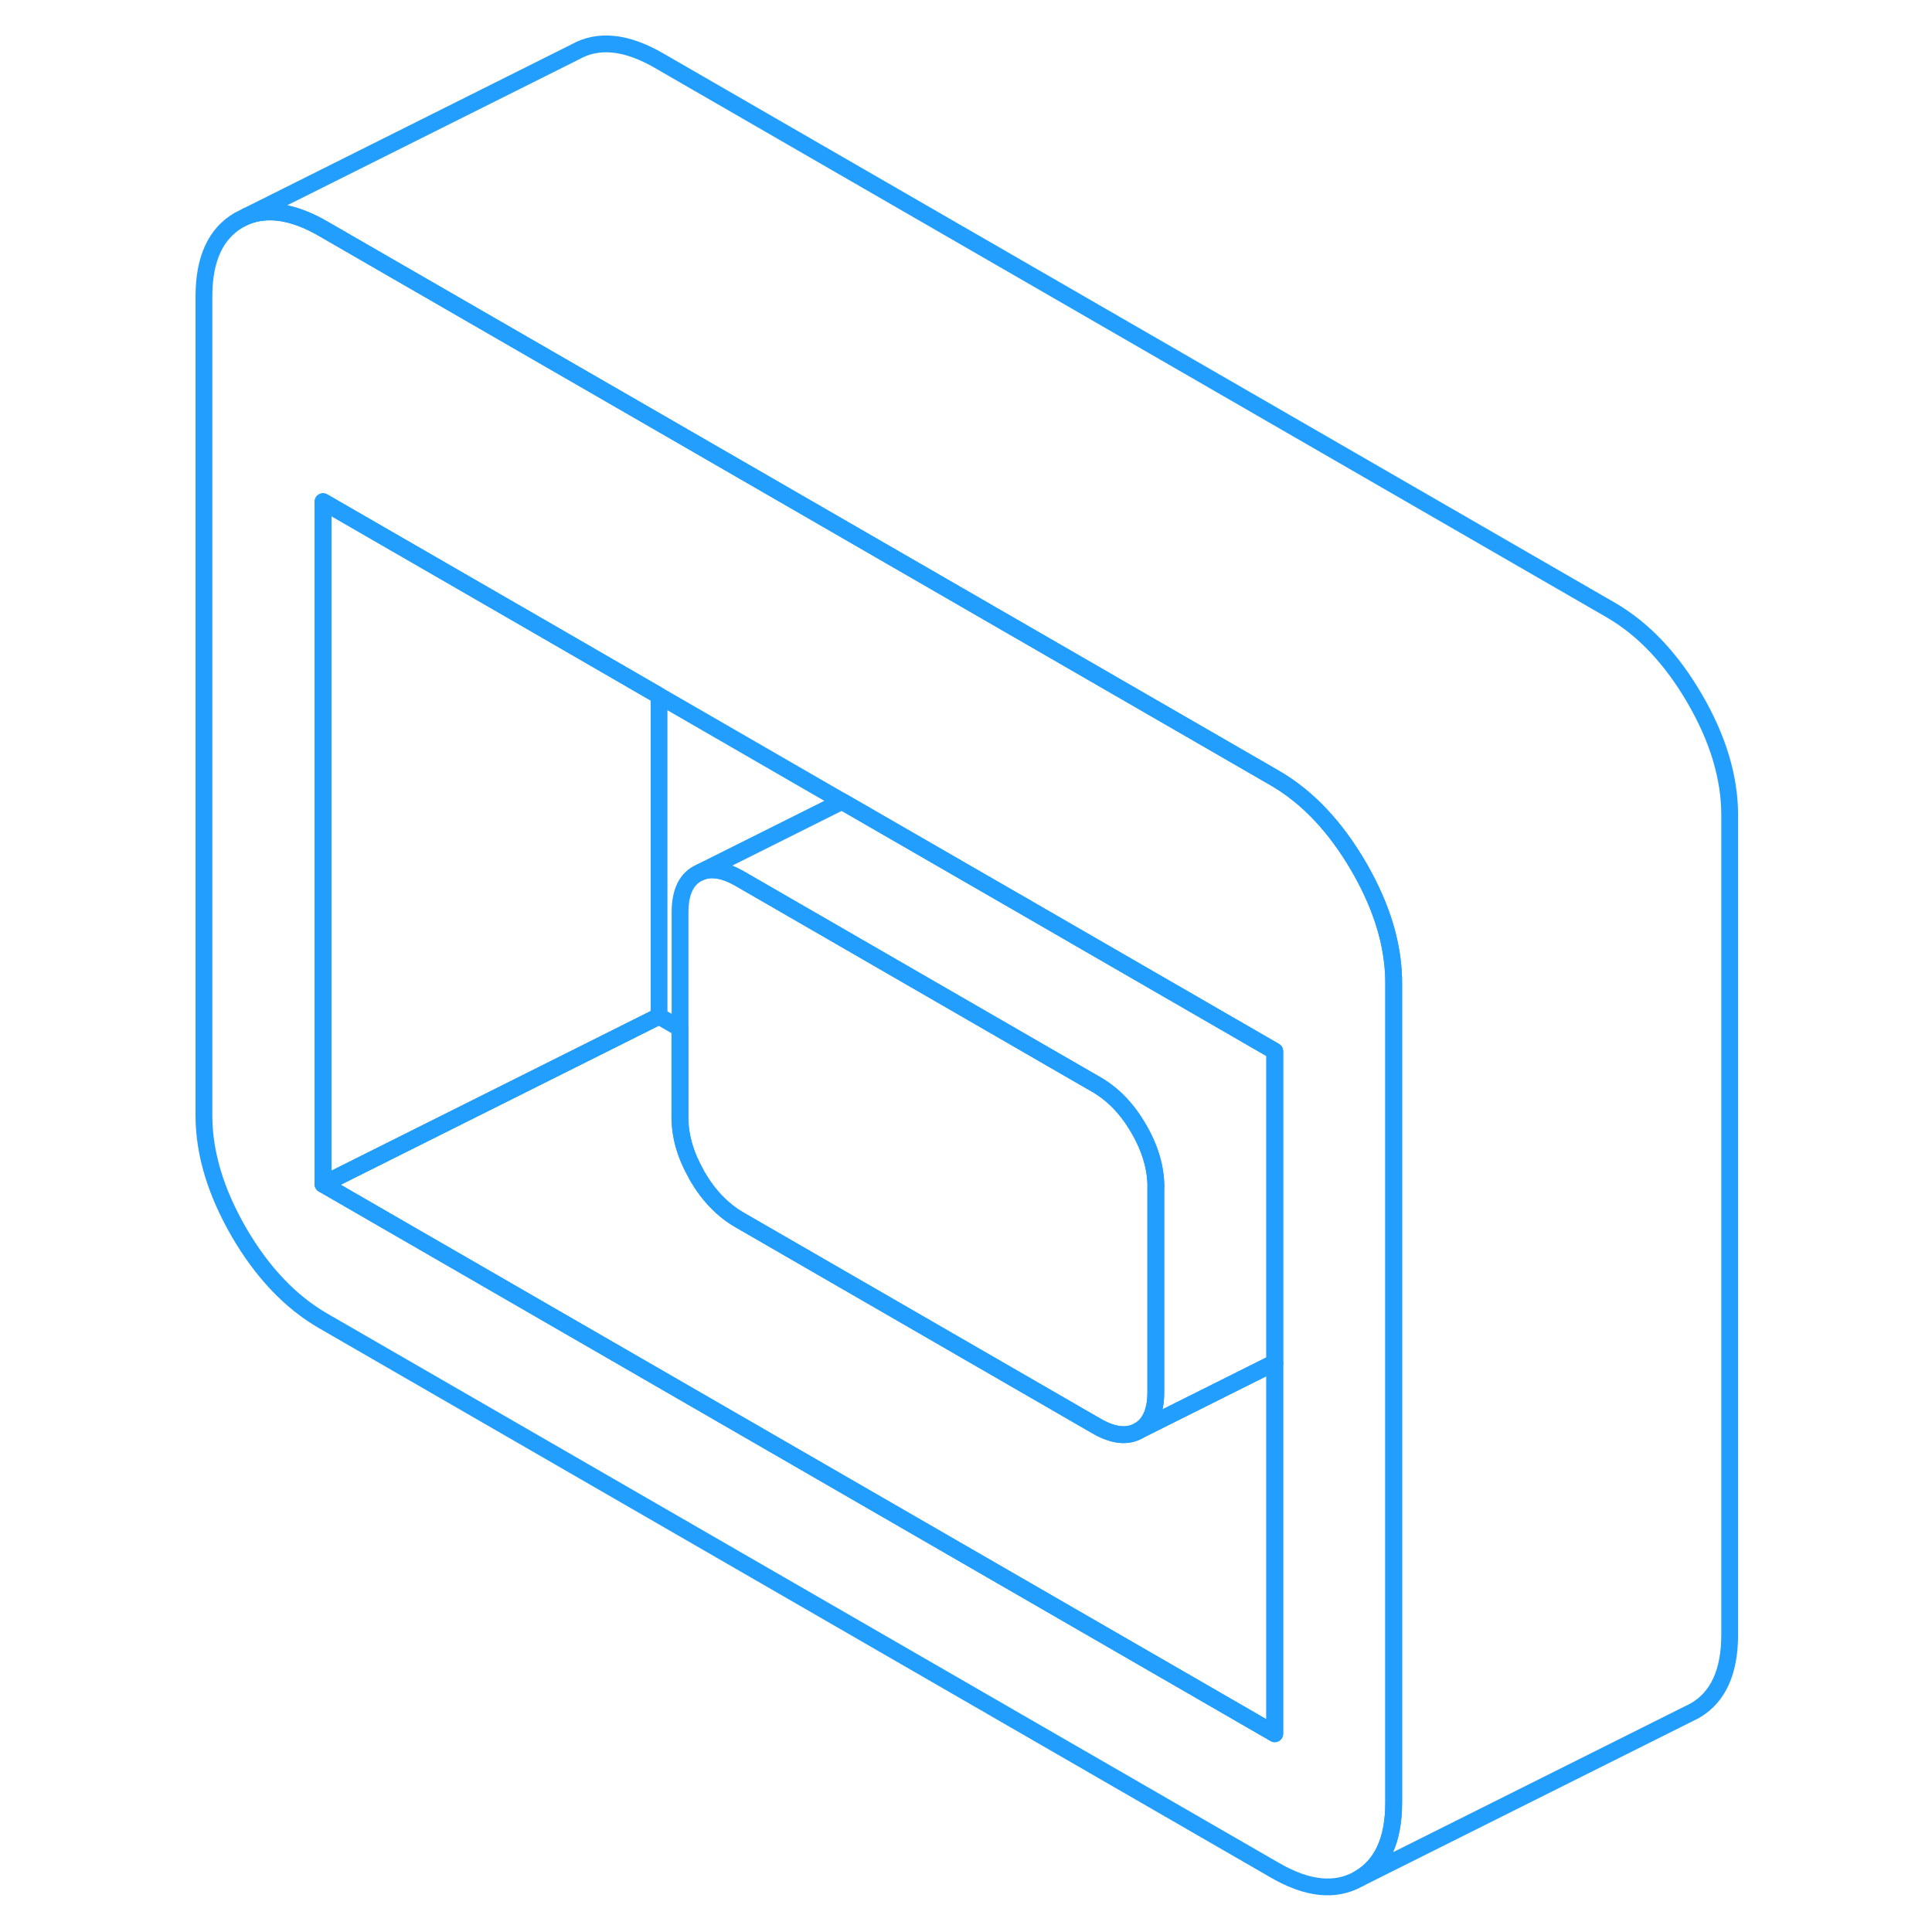 <svg width="48" height="48" viewBox="0 0 96 115" fill="none" xmlns="http://www.w3.org/2000/svg" stroke-width="1px" stroke-linecap="round" stroke-linejoin="round"><path d="M71.739 52.24C71.629 52.03 71.509 51.81 71.379 51.59C69.989 49.2 68.329 47.44 66.379 46.31L29.729 25.15L22.639 21.06L9.729 13.61C7.979 12.6 6.459 12.36 5.159 12.88L4.719 13.1C3.339 13.9 2.639 15.41 2.639 17.64V66.4C2.639 68.64 3.339 70.95 4.719 73.34C6.109 75.73 7.779 77.49 9.729 78.62L66.379 111.32C68.329 112.45 69.989 112.62 71.379 111.83C72.769 111.03 73.459 109.52 73.459 107.29V58.53C73.459 56.49 72.889 54.4 71.739 52.24ZM66.379 103.2L9.729 70.49V29.86L22.639 37.31L29.729 41.41L40.619 47.7L50.969 53.67L66.379 62.57V103.2Z" stroke="#229EFF" stroke-linejoin="round"/><path d="M66.379 62.57V81.11L65.879 81.36L58.339 85.13C58.979 84.73 59.299 83.97 59.299 82.86V70.67C59.299 69.52 58.959 68.36 58.279 67.19C57.599 66.01 56.759 65.14 55.759 64.56L34.509 52.29C33.609 51.78 32.839 51.64 32.199 51.91L40.619 47.7L50.969 53.67L66.379 62.57Z" stroke="#229EFF" stroke-linejoin="round"/><path d="M59.299 70.67V82.86C59.299 83.97 58.979 84.73 58.339 85.13L58.289 85.16C57.609 85.55 56.769 85.46 55.769 84.88L34.519 72.61C33.519 72.03 32.678 71.16 31.998 69.99C31.979 69.96 31.959 69.92 31.948 69.89C31.299 68.74 30.979 67.62 30.979 66.5V54.31C30.979 53.16 31.319 52.39 31.998 52.01L32.209 51.91C32.849 51.64 33.619 51.78 34.519 52.29L55.769 64.56C56.769 65.14 57.609 66.01 58.289 67.19C58.969 68.36 59.309 69.52 59.309 70.67H59.299Z" stroke="#229EFF" stroke-linejoin="round"/><path d="M66.378 81.11V103.2L9.729 70.49L29.729 60.49L30.968 61.21V66.5C30.968 67.62 31.288 68.74 31.939 69.89C31.948 69.92 31.968 69.96 31.988 69.99C32.669 71.16 33.508 72.03 34.508 72.61L55.758 84.88C56.758 85.46 57.599 85.55 58.279 85.16L58.329 85.13L65.868 81.36L66.368 81.11H66.378Z" stroke="#229EFF" stroke-linejoin="round"/><path d="M29.729 41.41V60.49L9.729 70.49V29.86L22.638 37.31L29.729 41.41Z" stroke="#229EFF" stroke-linejoin="round"/><path d="M93.458 48.53V97.29C93.458 99.52 92.768 101.03 91.378 101.83L90.938 102.05L71.378 111.83C72.768 111.03 73.458 109.52 73.458 107.29V58.53C73.458 56.49 72.888 54.4 71.738 52.24C71.628 52.03 71.508 51.81 71.378 51.59C69.988 49.2 68.328 47.44 66.378 46.31L29.728 25.15L22.638 21.06L9.728 13.61C7.978 12.6 6.458 12.36 5.158 12.88L24.718 3.1C26.108 2.31 27.778 2.48 29.728 3.61L86.378 36.31C88.328 37.44 89.988 39.2 91.378 41.59C92.768 43.98 93.458 46.29 93.458 48.53Z" stroke="#229EFF" stroke-linejoin="round"/></svg>